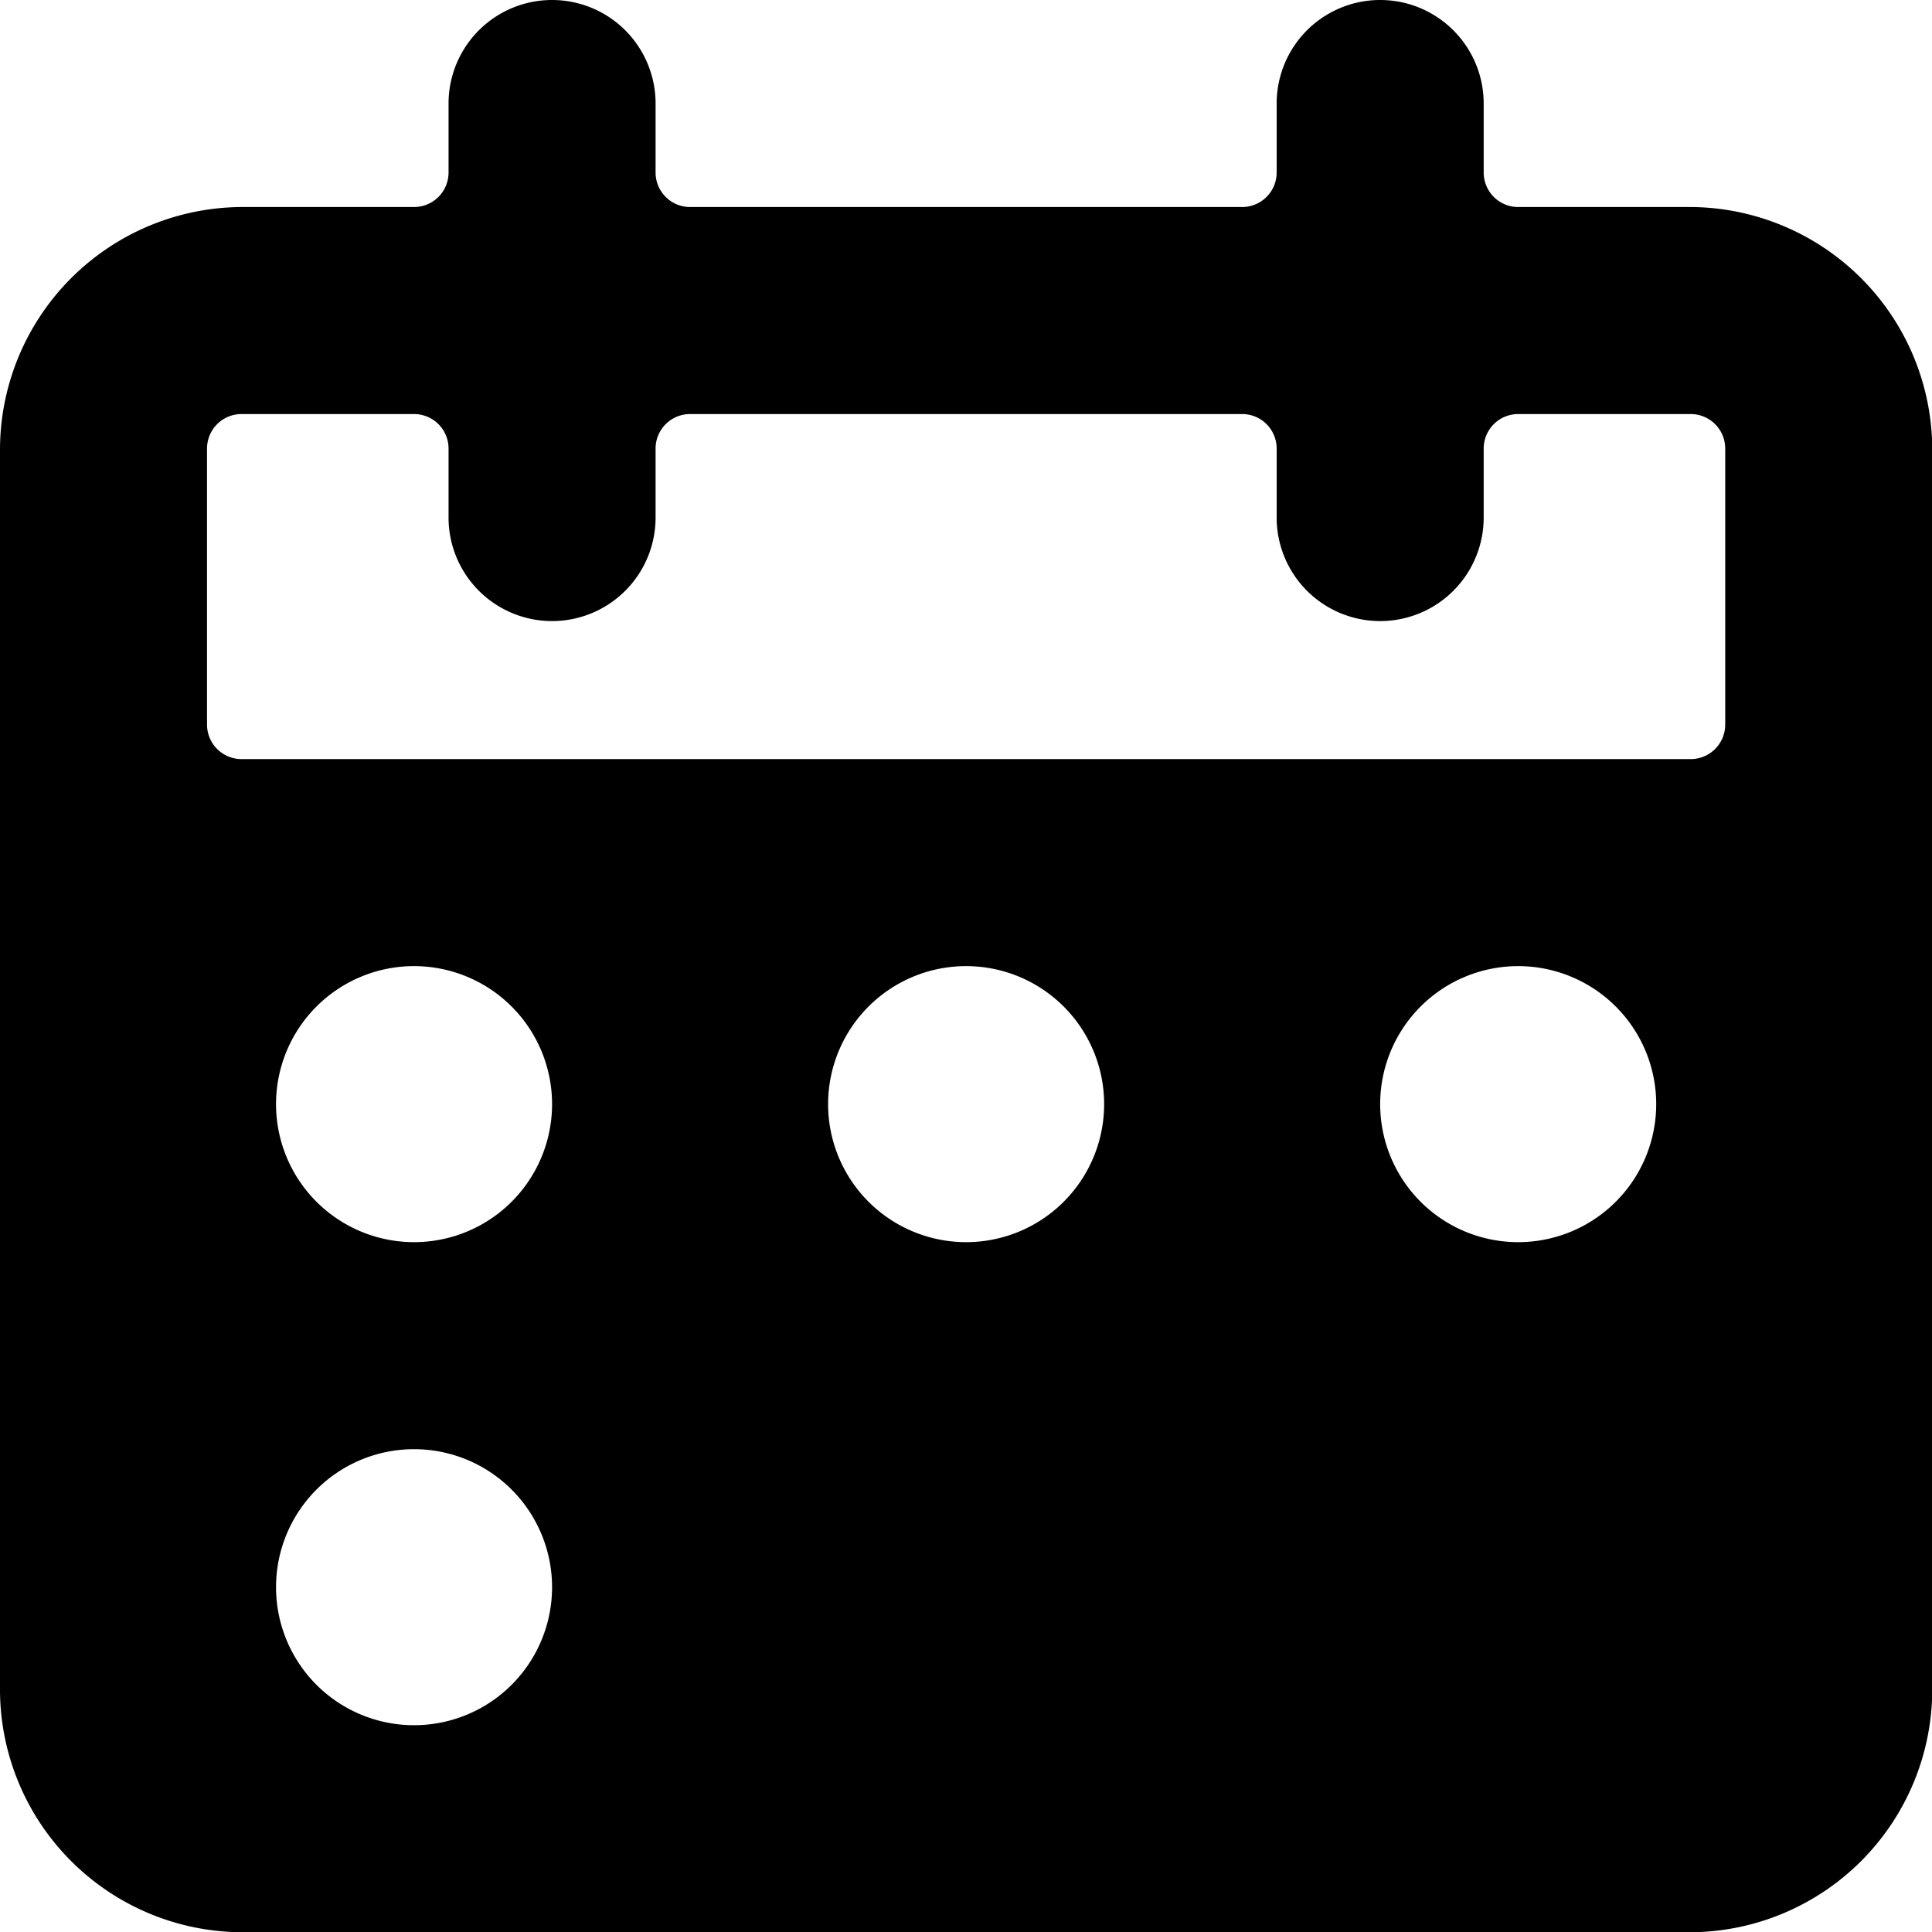<svg xmlns="http://www.w3.org/2000/svg" viewBox="0 0 48 48"><g transform="matrix(3.429,0,0,3.429,0,0)"><path d="M12.25,1.5H11a.25.25,0,0,1-.25-.25V.75a.75.75,0,0,0-1.5,0v.5A.25.25,0,0,1,9,1.5H5a.25.25,0,0,1-.25-.25V.75a.75.75,0,0,0-1.5,0v.5A.25.25,0,0,1,3,1.5H1.75A1.76,1.76,0,0,0,0,3.25v9A1.76,1.76,0,0,0,1.75,14h10.5A1.76,1.76,0,0,0,14,12.25v-9A1.76,1.76,0,0,0,12.25,1.5ZM3,12.5a1,1,0,1,1,1-1A1,1,0,0,1,3,12.5ZM3,9A1,1,0,1,1,4,8,1,1,0,0,1,3,9ZM7,9A1,1,0,1,1,8,8,1,1,0,0,1,7,9Zm4,0a1,1,0,1,1,1-1A1,1,0,0,1,11,9Zm1.5-3.75a.25.25,0,0,1-.25.25H1.75a.25.25,0,0,1-.25-.25v-2A.25.25,0,0,1,1.75,3H3a.25.25,0,0,1,.25.25v.5a.75.75,0,0,0,1.5,0v-.5A.25.25,0,0,1,5,3H9a.25.25,0,0,1,.25.25v.5a.75.75,0,0,0,1.5,0v-.5A.25.25,0,0,1,11,3h1.25a.25.25,0,0,1,.25.25Z"/></g></svg>